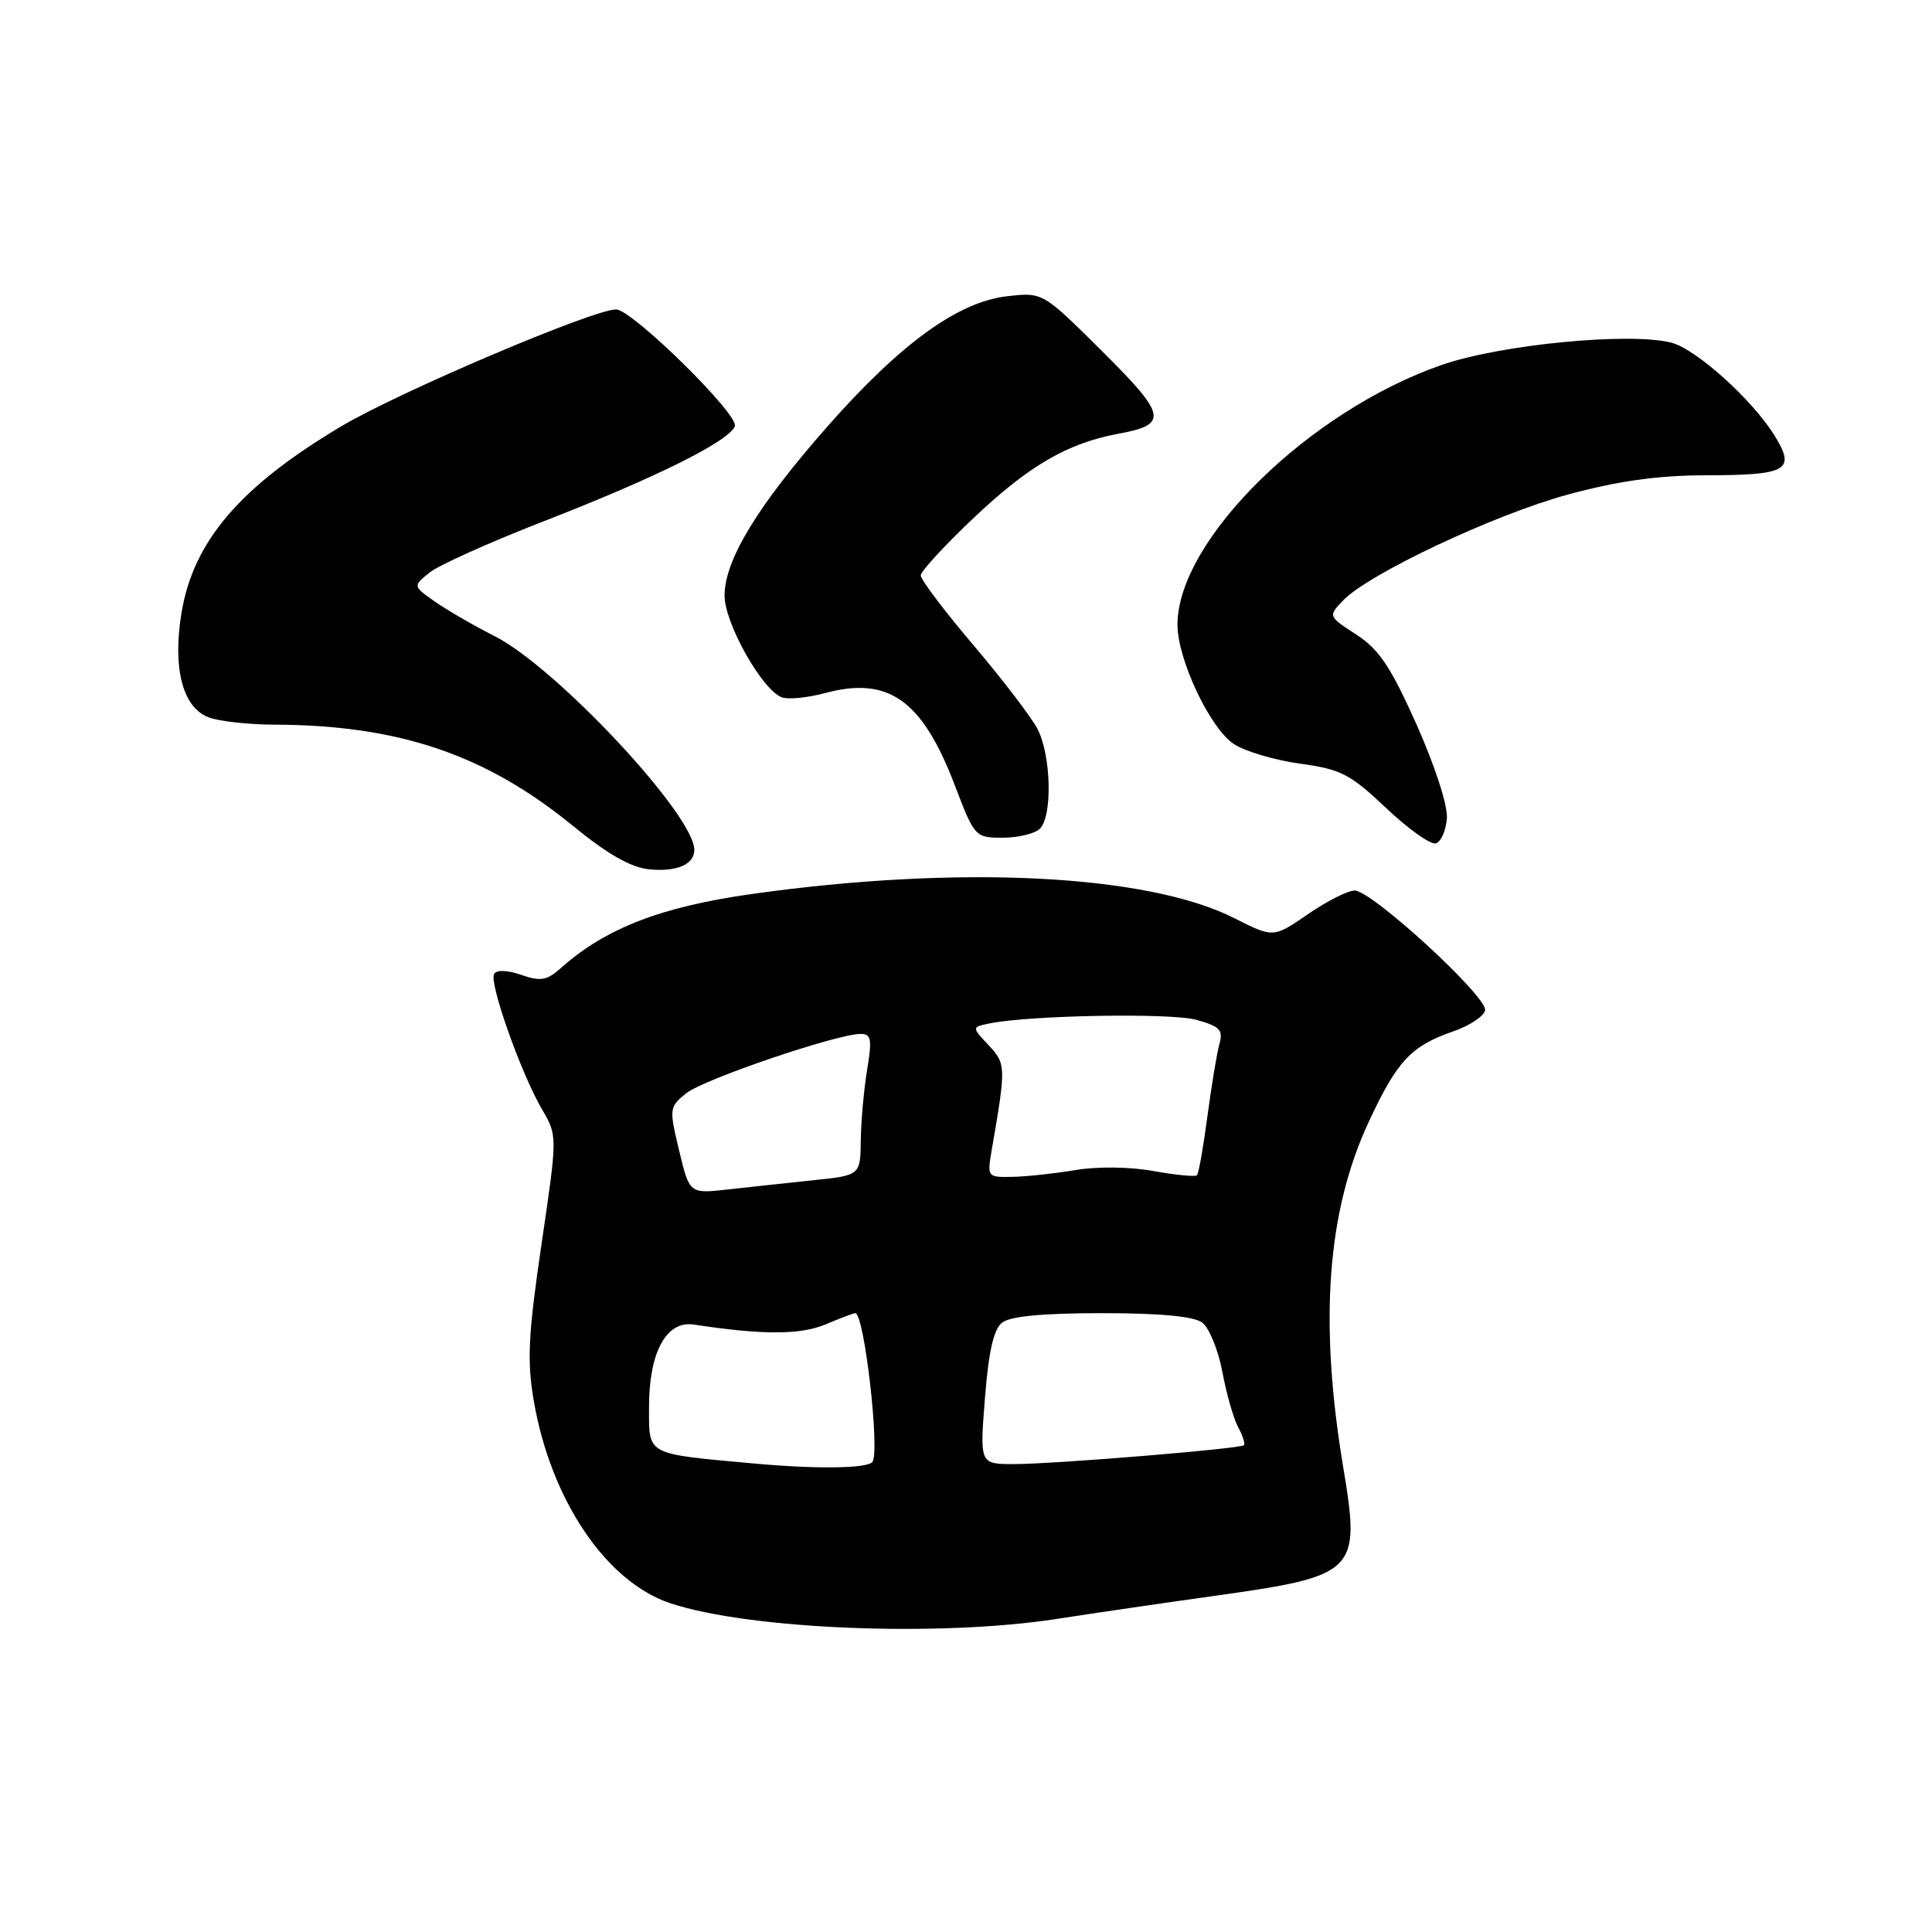 <?xml version="1.0" encoding="UTF-8" standalone="no"?>
<!DOCTYPE svg PUBLIC "-//W3C//DTD SVG 1.1//EN" "http://www.w3.org/Graphics/SVG/1.1/DTD/svg11.dtd" >
<svg xmlns="http://www.w3.org/2000/svg" xmlns:xlink="http://www.w3.org/1999/xlink" version="1.1" viewBox="0 0 256 256">
 <g >
 <path fill="currentColor"
d=" M 140.00 214.52 C 145.22 213.71 154.68 212.33 161.00 211.45 C 179.78 208.82 180.30 208.30 178.00 194.51 C 174.76 175.13 175.83 160.52 181.38 148.62 C 185.13 140.56 186.97 138.60 192.57 136.66 C 194.73 135.91 196.63 134.66 196.78 133.87 C 197.13 132.10 181.78 118.00 179.50 118.00 C 178.60 118.00 175.81 119.41 173.30 121.14 C 168.73 124.28 168.73 124.28 163.57 121.67 C 152.06 115.84 127.11 114.59 99.61 118.46 C 87.56 120.16 80.22 123.01 74.31 128.28 C 72.47 129.92 71.63 130.07 69.08 129.18 C 67.24 128.54 65.82 128.49 65.47 129.05 C 64.77 130.18 69.03 142.23 71.83 147.01 C 73.87 150.50 73.87 150.50 71.75 164.88 C 69.99 176.85 69.82 180.32 70.72 185.57 C 72.97 198.73 80.31 209.61 88.83 212.44 C 99.28 215.91 124.37 216.93 140.00 214.52 Z  M 92.00 112.61 C 92.00 107.99 73.68 88.40 65.50 84.27 C 62.75 82.88 59.20 80.82 57.60 79.70 C 54.71 77.66 54.71 77.66 56.90 75.88 C 58.10 74.90 65.03 71.79 72.30 68.97 C 87.04 63.23 96.61 58.46 97.37 56.47 C 97.95 54.96 83.75 41.00 81.63 41.00 C 78.60 41.00 52.85 51.95 45.25 56.47 C 31.80 64.47 25.59 71.74 24.04 81.27 C 22.85 88.55 24.21 93.75 27.63 95.05 C 29.00 95.57 32.91 96.01 36.32 96.02 C 52.84 96.07 64.36 99.98 75.94 109.45 C 80.51 113.19 83.59 114.94 86.01 115.19 C 89.66 115.55 92.00 114.55 92.00 112.61 Z  M 191.72 108.42 C 191.85 106.74 190.14 101.48 187.70 96.00 C 184.27 88.34 182.73 86.03 179.71 84.08 C 175.98 81.65 175.98 81.65 177.95 79.58 C 181.30 76.05 198.03 68.17 207.79 65.52 C 214.35 63.74 219.65 63.00 225.79 62.98 C 236.89 62.97 237.99 62.34 235.14 57.72 C 232.20 52.96 224.70 46.21 221.44 45.40 C 215.86 43.99 198.79 45.66 191.02 48.36 C 173.44 54.47 156.10 71.50 156.02 82.72 C 155.99 87.31 160.33 96.52 163.51 98.60 C 164.98 99.56 168.92 100.73 172.26 101.19 C 177.68 101.93 178.89 102.55 183.68 107.08 C 186.63 109.87 189.59 111.97 190.27 111.75 C 190.95 111.53 191.60 110.03 191.72 108.42 Z  M 137.80 109.80 C 139.48 108.12 139.28 100.07 137.48 96.60 C 136.65 95.01 132.82 90.00 128.98 85.48 C 125.14 80.96 122.00 76.80 122.00 76.25 C 122.00 75.70 125.22 72.21 129.15 68.50 C 136.40 61.66 141.50 58.71 148.21 57.47 C 154.84 56.25 154.61 55.06 146.05 46.55 C 138.17 38.72 138.17 38.72 133.48 39.25 C 126.97 39.98 119.38 45.47 109.70 56.44 C 100.40 67.00 96.02 74.18 96.01 78.91 C 96.00 82.56 100.96 91.39 103.59 92.40 C 104.41 92.71 107.00 92.46 109.35 91.83 C 117.75 89.58 122.21 92.76 126.53 104.09 C 129.14 110.92 129.22 111.00 132.89 111.00 C 134.93 111.00 137.14 110.46 137.80 109.80 Z  M 100.00 193.93 C 85.43 192.60 86.00 192.91 86.00 186.39 C 86.00 179.17 88.30 174.96 91.93 175.51 C 101.01 176.90 106.02 176.89 109.36 175.50 C 111.32 174.67 113.11 174.00 113.33 174.00 C 114.53 174.00 116.65 192.60 115.58 193.74 C 114.78 194.59 108.16 194.67 100.00 193.93 Z  M 130.51 185.25 C 131.00 179.06 131.66 176.13 132.79 175.25 C 133.86 174.41 138.22 174.00 146.00 174.00 C 153.73 174.00 158.18 174.42 159.30 175.25 C 160.22 175.94 161.42 178.87 161.97 181.78 C 162.51 184.68 163.45 187.98 164.06 189.11 C 164.67 190.24 165.01 191.32 164.83 191.50 C 164.34 191.97 139.65 194.00 134.36 194.00 C 129.82 194.00 129.82 194.00 130.51 185.25 Z  M 89.99 152.46 C 88.65 146.89 88.68 146.68 90.92 144.87 C 93.20 143.02 110.90 137.00 114.05 137.00 C 115.44 137.00 115.57 137.71 114.90 141.75 C 114.47 144.36 114.09 148.58 114.06 151.12 C 114.00 155.74 114.00 155.74 107.75 156.39 C 104.31 156.75 99.22 157.30 96.43 157.61 C 91.36 158.18 91.36 158.18 89.99 152.46 Z  M 131.43 152.25 C 133.32 141.33 133.30 140.95 130.98 138.48 C 128.75 136.10 128.75 136.10 131.12 135.61 C 136.47 134.52 155.10 134.19 158.52 135.13 C 161.64 136.00 162.10 136.48 161.58 138.32 C 161.25 139.52 160.53 143.84 159.99 147.91 C 159.45 151.99 158.83 155.51 158.60 155.73 C 158.38 155.95 155.79 155.70 152.85 155.17 C 149.72 154.60 145.43 154.55 142.50 155.04 C 139.75 155.50 135.99 155.91 134.14 155.94 C 130.80 156.00 130.79 155.98 131.43 152.25 Z "/>
</g>
</svg>